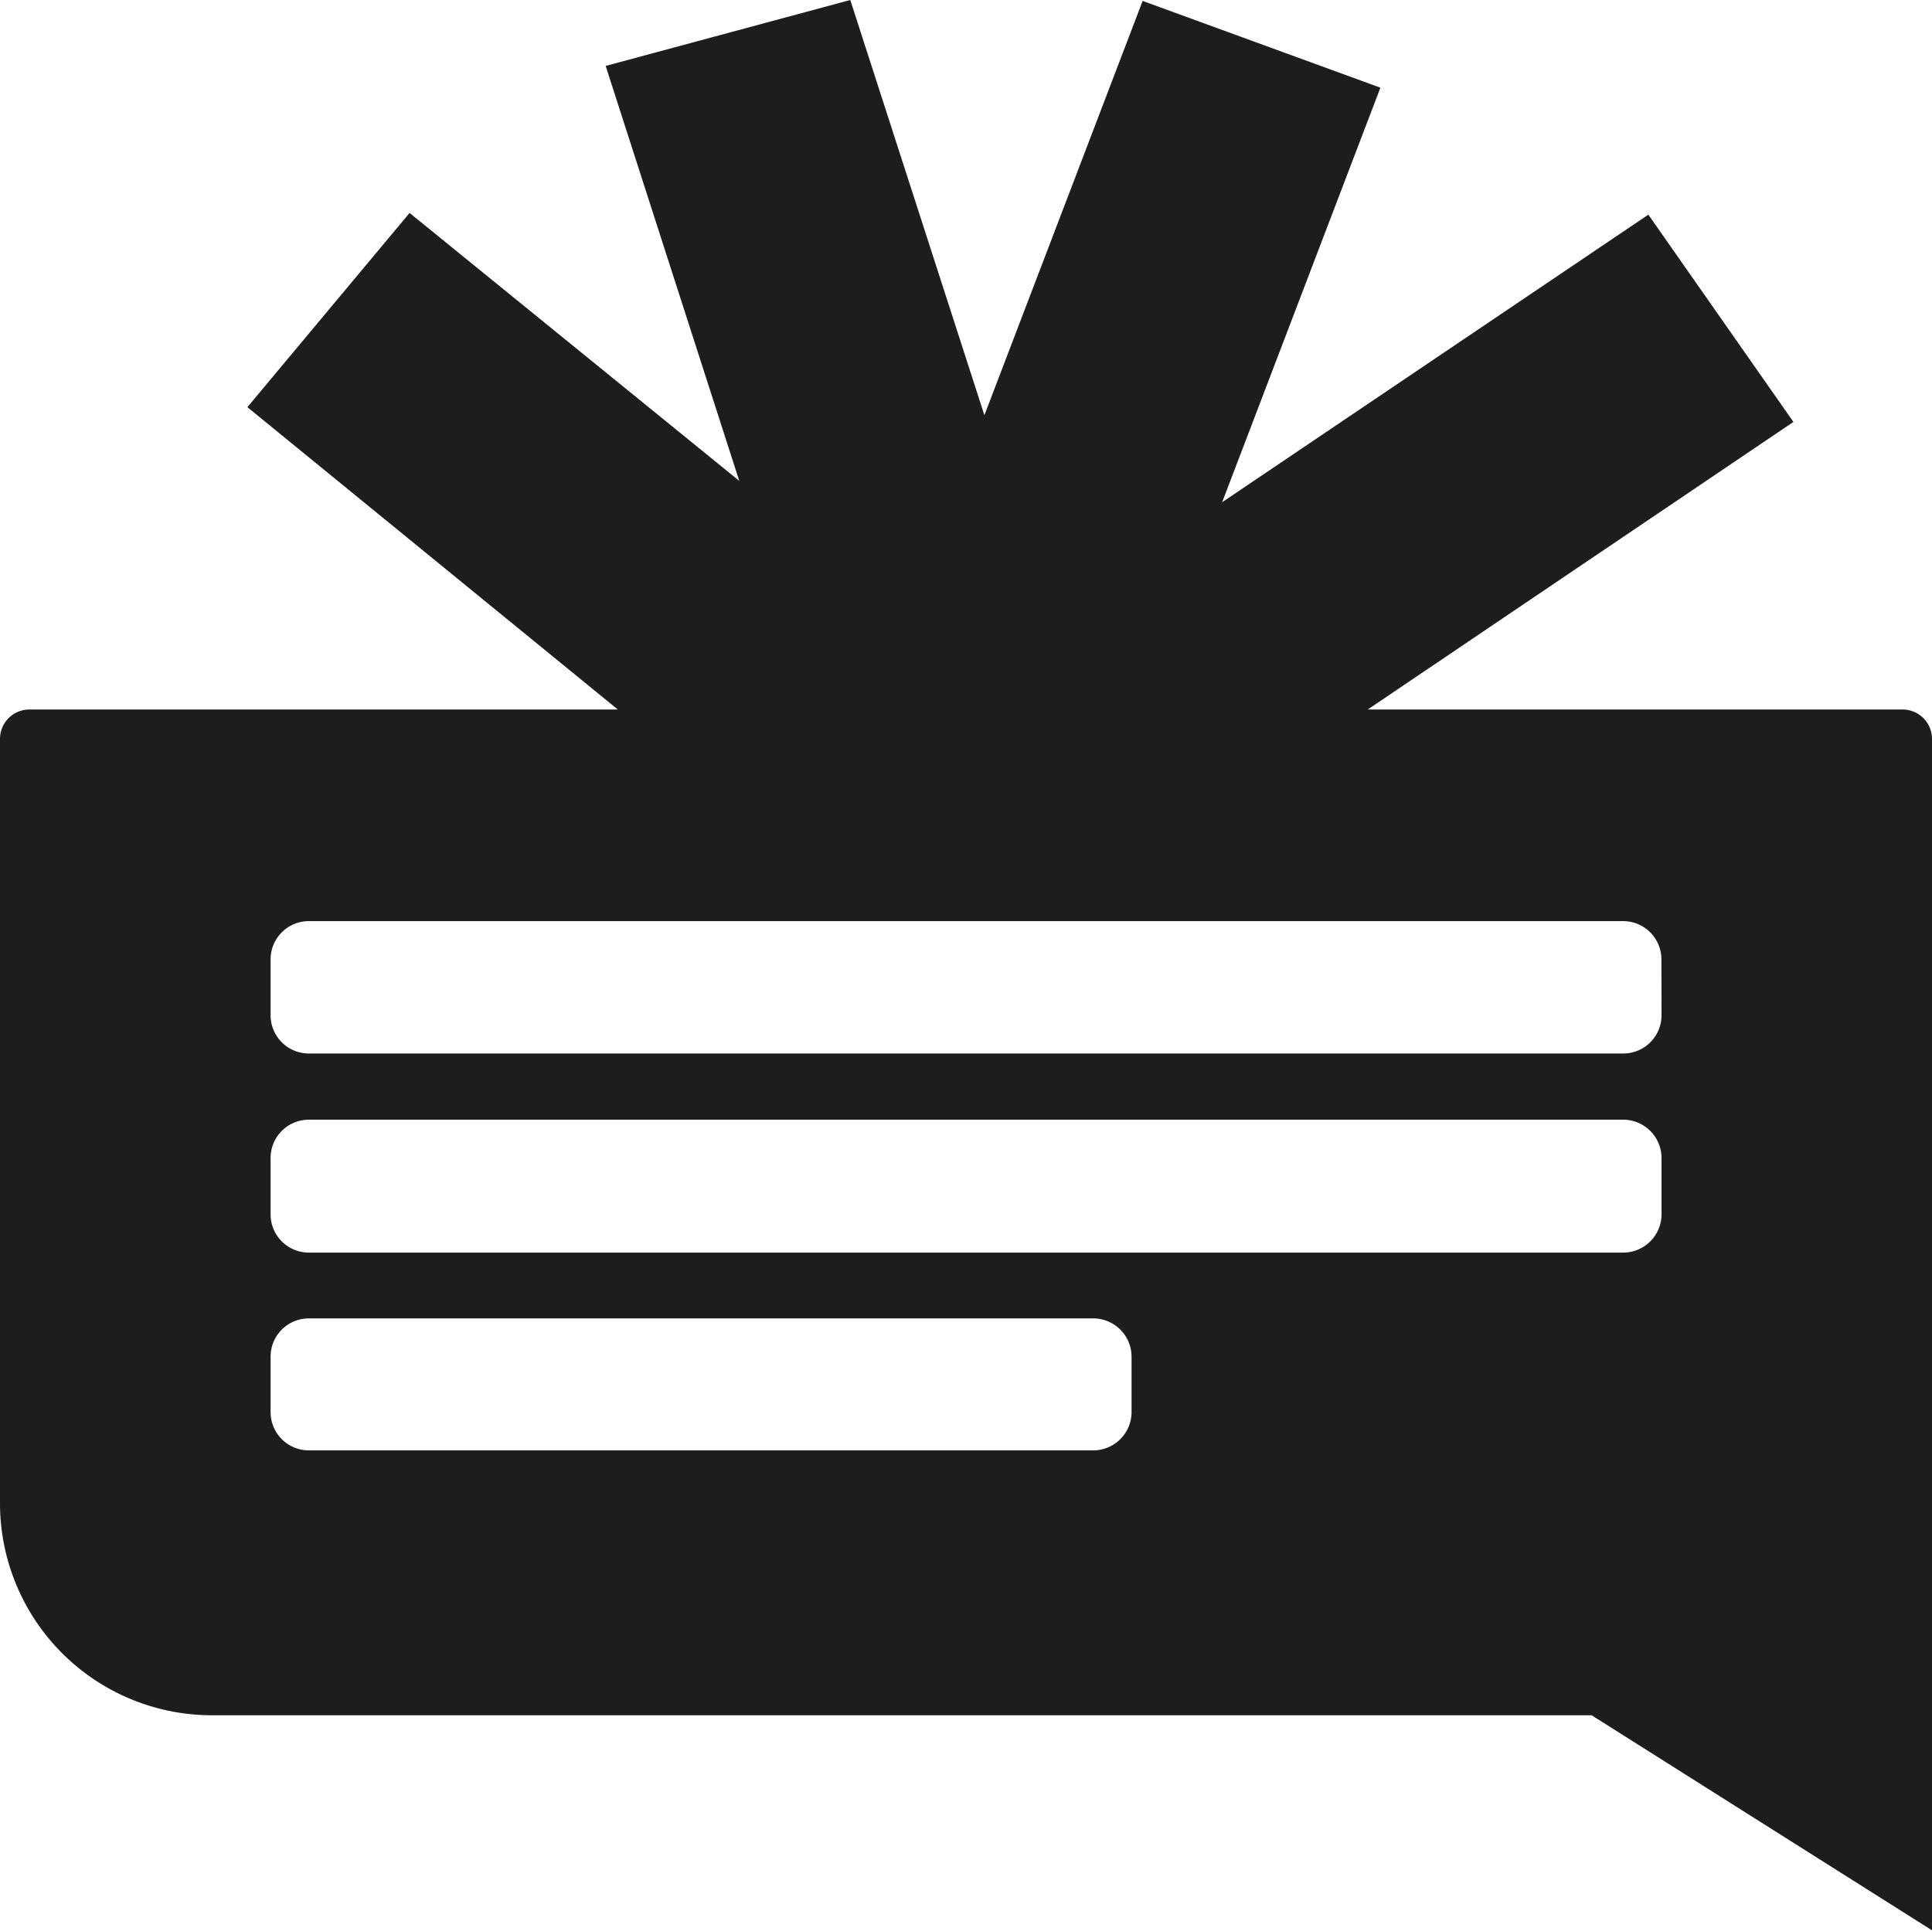 <svg xmlns="http://www.w3.org/2000/svg" viewBox="0 0 146.51 146.47"><defs><style>.cls-1{fill:#1d1d1b;}</style></defs><g id="Layer_2" data-name="Layer 2"><g id="Layer_1-2" data-name="Layer 1"><path class="cls-1" d="M144.27,53.81H103.72L136,32,125,16.28,92.68,38.09l12-31.44L86.65.07l-12,31.42L64.48,0,45.93,5,56.06,36.47l-25-20.32L18.76,30.88,46.85,53.81H2.23A2.23,2.23,0,0,0,0,56v58a16.08,16.08,0,0,0,16.08,16.09H120.7l25.81,16.31V56A2.23,2.23,0,0,0,144.27,53.81ZM85.81,107.13A2.91,2.91,0,0,1,82.9,110H23.42a2.9,2.9,0,0,1-2.9-2.91V102.9a2.9,2.9,0,0,1,2.9-2.91H82.9a2.91,2.91,0,0,1,2.91,2.91ZM126,92.06A2.91,2.91,0,0,1,123.08,95H23.42a2.9,2.9,0,0,1-2.9-2.91V87.83a2.9,2.9,0,0,1,2.9-2.91h99.66A2.91,2.91,0,0,1,126,87.83ZM126,77a2.9,2.9,0,0,1-2.91,2.9H23.42a2.9,2.9,0,0,1-2.9-2.9V72.76a2.9,2.9,0,0,1,2.9-2.9h99.66a2.9,2.9,0,0,1,2.91,2.9Z"/></g></g></svg>